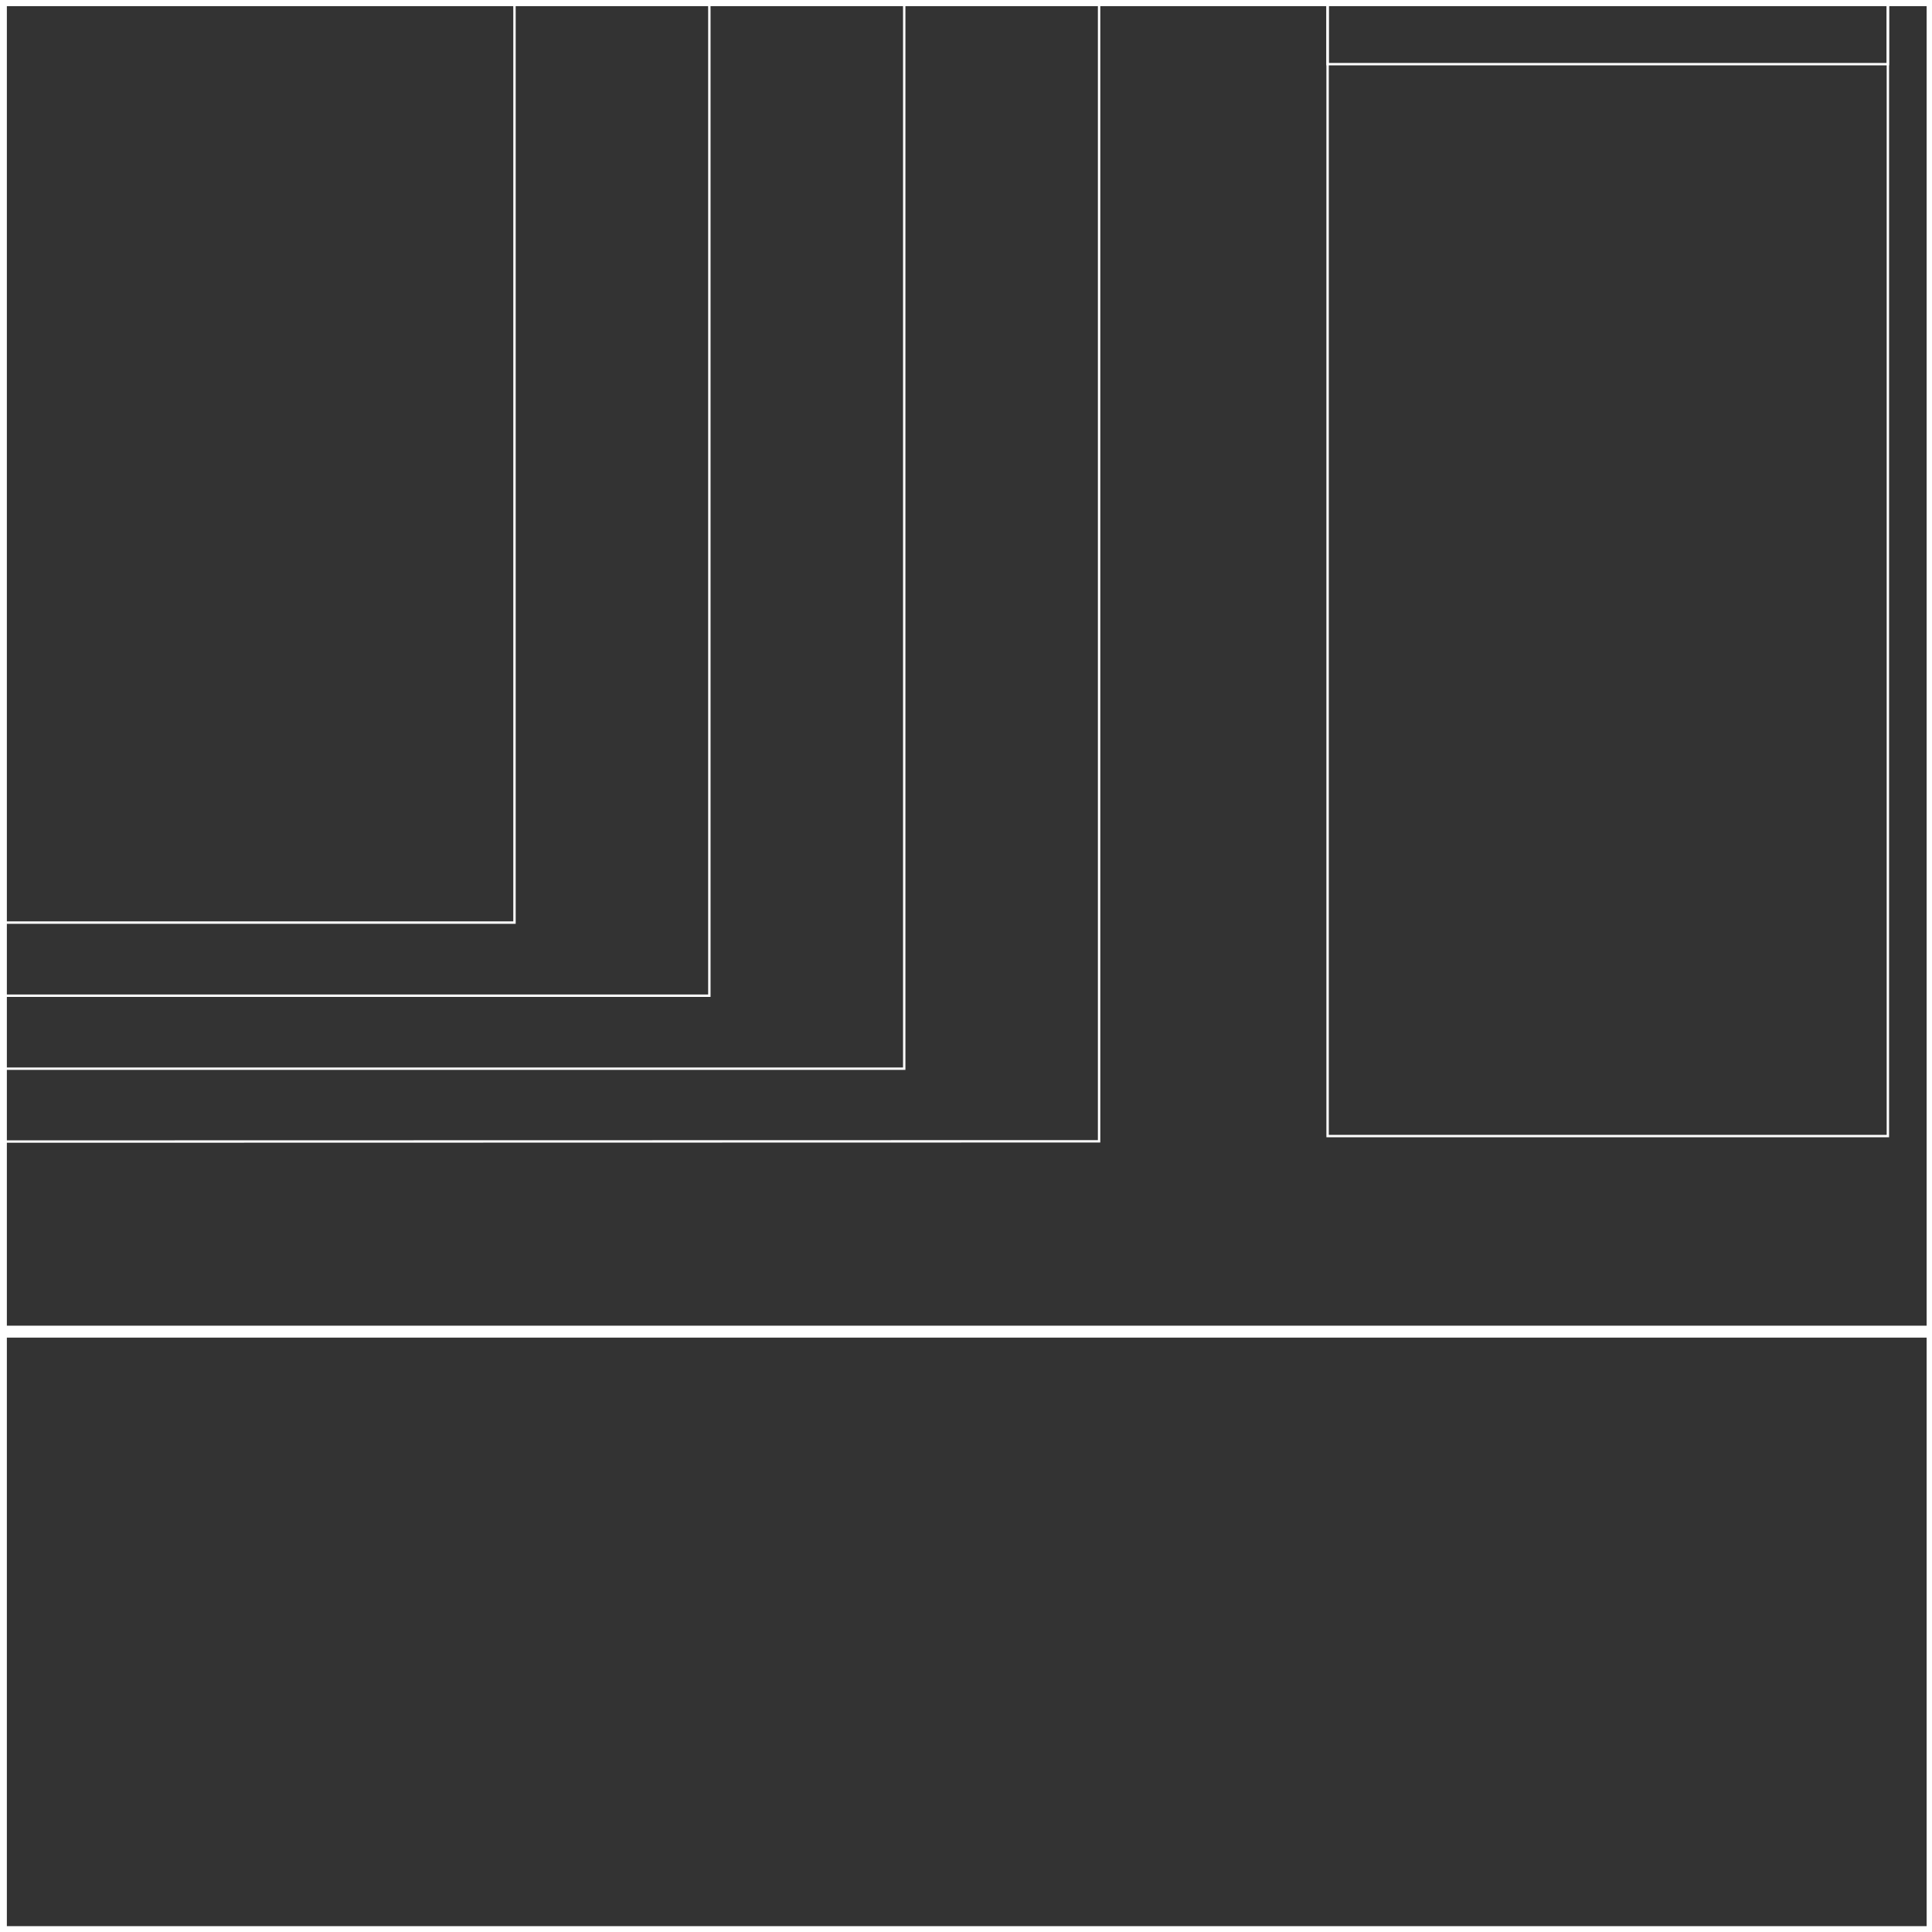 <svg id="Layer_1" data-name="Layer 1" xmlns="http://www.w3.org/2000/svg" viewBox="0 0 162 162"><rect x="0" y="0" width="162" height="162" fill="#333333" stroke="none"/><defs><style>.cls-1,.cls-2{fill:none;stroke:#fff;stroke-miterlimit:10;}.cls-2{stroke-width:0.2px;}</style></defs><polygon class="cls-1" points="-161.94 0 -161.95 -161.99 0.05 -162 0.06 0 -161.94 0"/><rect class="cls-1" x="-161.94" y="0.01" width="162" height="162"/><polygon class="cls-1" points="0.06 0 0.05 -161.99 162.05 -162 162.06 0 0.06 0"/><rect class="cls-1" x="0.06" y="0.01" width="162" height="162"/><polygon class="cls-1" points="162.06 0 162.05 -161.99 324.05 -162 324.06 0 162.06 0"/><rect class="cls-1" x="162.06" y="0.01" width="162" height="162"/><g id="NEW_PUZZLE" data-name="NEW PUZZLE"><rect class="cls-2" x="111.32" y="-0.74" width="46.98" height="96"/><rect class="cls-2" x="111.32" y="-59.98" width="46.98" height="65.36"/><path class="cls-2" d="M-93.18,95.74V-6.9c0-80.2,92.12-125,92.12-125S92.16-97.18,92.16-9.3v105Z"/><path class="cls-2" d="M-76.84,89.61V-2.82c0-71.06,75.78-111.45,75.78-111.45S75.82-83,75.82-5.22V89.61Z"/><path class="cls-2" d="M-60.5,83.49V3.31C-60.5-74.26.92-96.2.92-96.2S59.48-66.84,59.48.91V83.49Z"/><path class="cls-2" d="M.74-77.63s-44.9,14.06-44.9,80.94V77.36h87.3V.91C43.14-57.45.74-77.63.74-77.63Z"/><polygon class="cls-1" points="439.61 -262.67 439.61 -438.57 458.16 -438.57 458.16 -635.38 452.52 -635.38 452.52 -869.41 437.19 -869.41 437.19 -920.7 97.51 -920.7 97.51 -869.41 82.18 -869.41 82.18 -631.71 63.01 -631.71 -70.56 -631.71 -81.1 -631.71 -81.1 -870.37 -96.44 -870.37 -96.44 -921.66 -436.11 -921.66 -436.11 -870.37 -451.45 -870.37 -451.45 -646.89 -458.16 -646.89 -458.16 -438.57 -440.91 -438.57 -440.91 -262.67 -458.16 -262.67 -458.16 -114.36 -440.91 -114.36 -440.91 111.66 -143.79 111.66 -139.96 111.66 136.23 111.66 141.98 111.66 437.19 111.66 437.19 -114.36 454.44 -114.36 454.44 -262.67 439.61 -262.67"/></g></svg>